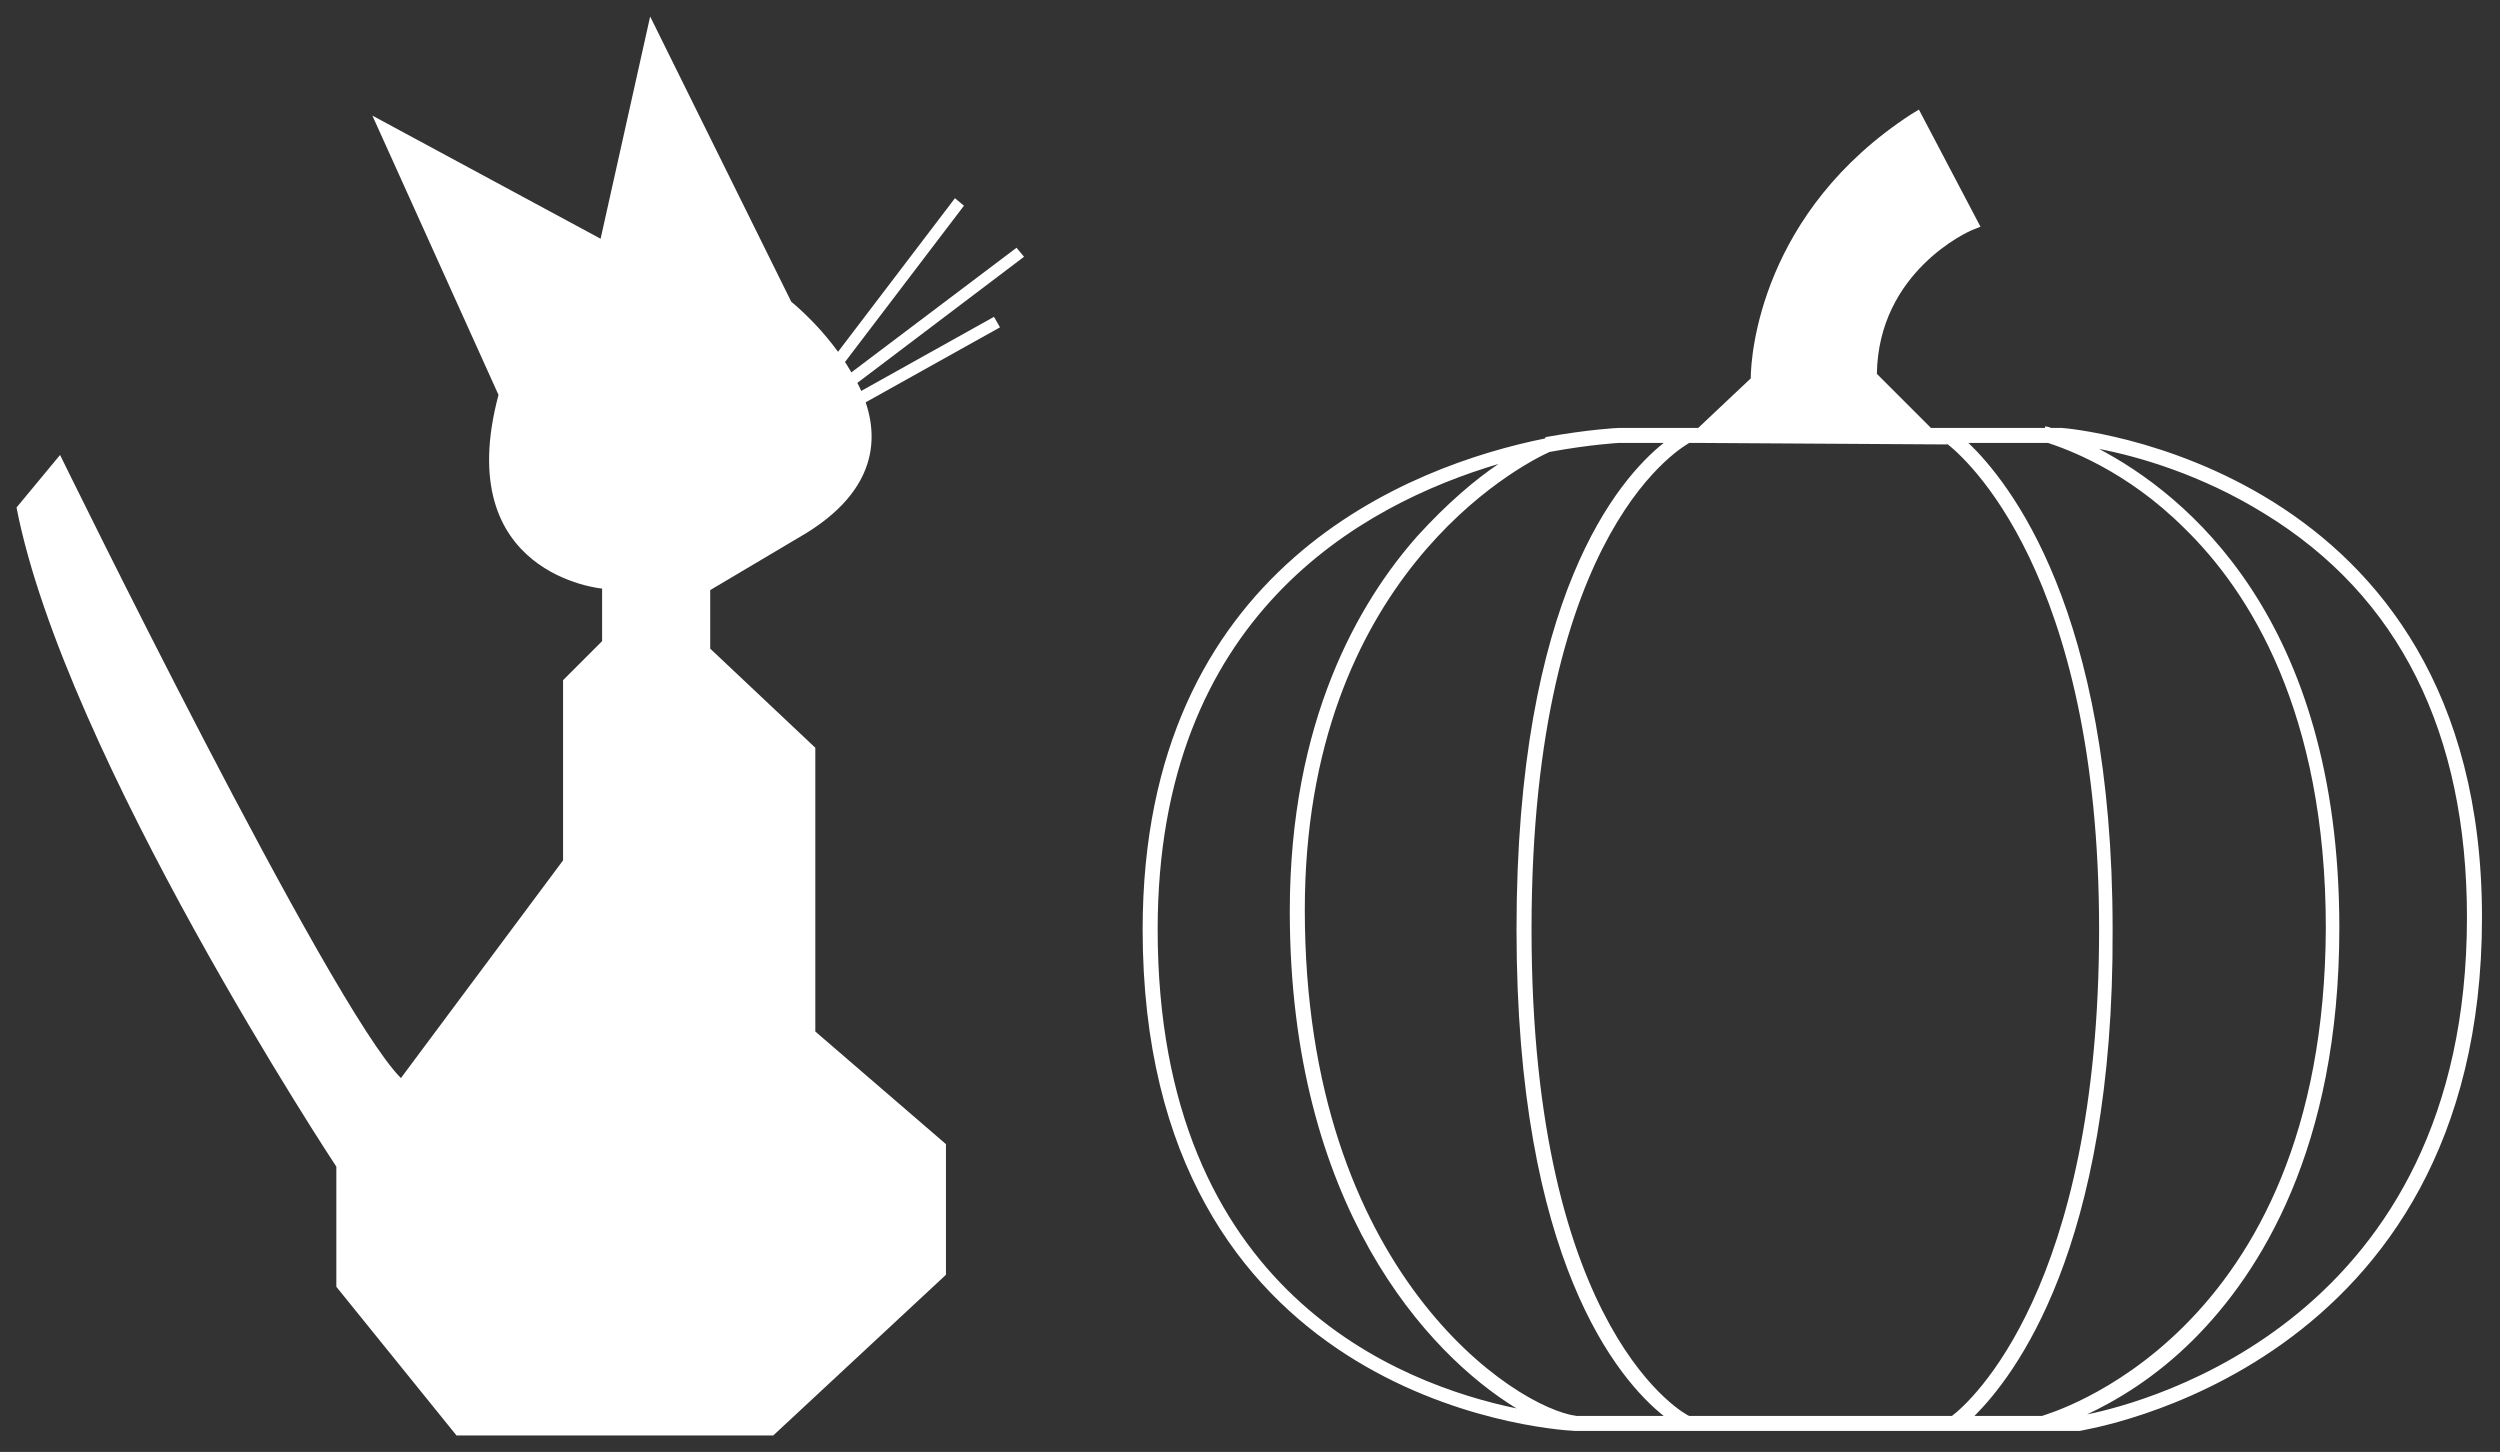 <?xml version="1.0" encoding="utf-8"?>
<!-- Generator: Adobe Illustrator 18.1.1, SVG Export Plug-In . SVG Version: 6.00 Build 0)  -->
<svg version="1.1" id="Layer_1" xmlns="http://www.w3.org/2000/svg" xmlns:xlink="http://www.w3.org/1999/xlink" x="0px" y="0px"
	 viewBox="-312 456.3 166.5 96.7" enable-background="new -312 456.3 166.5 96.7" xml:space="preserve">
<rect x="-312" y="456.3" width="166.5" height="96.7" fill="#333333" stroke="none"/>
<path fill="#FFFFFF" d="M-174.7,484.8h-0.7c-0.2-0.1-0.4-0.1-0.4-0.1l0,0.1h-7.6l-3.6-3.6c0.1-6.8,6.1-9.5,6.4-9.6l0.5-0.2l-4.1-7.8
	l-0.5,0.3c-10,6.5-10.7,16-10.7,17.6l-3.5,3.3h-5.3c-0.1,0-2,0.1-4.8,0.6l0,0c0,0-0.1,0-0.1,0.1c-8.9,1.8-26.8,8.5-26.8,32.7
	c0,31.1,26.6,33.3,28.8,33.4c0,0,0,0,0,0l0,0c0.1,0,0.1,0,0.1,0h33.5c0.3-0.1,26.8-4,26.8-34.2
	C-146.7,487.1-174.4,484.8-174.7,484.8z M-176,550.6h-4.5c2.6-2.6,9.3-11.1,9.2-32.4c0-21.3-6.9-29.8-9.6-32.4h5.3
	c1.2,0.4,5.2,1.8,9.1,5.7c4.3,4.2,9.4,12.2,9.4,26.6C-157.2,545.5-175.8,550.5-176,550.6L-176,550.6z M-234.9,518.2
	c0-20.9,13.6-28.3,22.7-31c-1.5,1-3.4,2.6-5.4,4.8c-3.9,4.4-8.5,12.3-8.5,25c0,19.6,9.2,29.5,15.1,33.1
	C-218.7,548.5-234.9,542.4-234.9,518.2z M-207,550.6L-207,550.6c-4-0.5-18.1-9.5-18.1-33.7c0-22.1,14.3-29.6,16.3-30.5
	c2.7-0.5,4.6-0.6,4.6-0.6h3c-3,2.4-9.8,10.2-9.8,32.4c0,22.1,6.8,30,9.8,32.4L-207,550.6C-207,550.6-207,550.6-207,550.6z
	 M-210,518.2c0-27,10.4-32.3,10.5-32.4h0.8l16.4,0.1l-0.1-0.1h0c1.2,0.9,10.2,8.6,10.2,32.4c0,23.9-8.6,31.5-9.8,32.4h-17.5
	C-199.6,550.6-210,545.2-210,518.2z M-173,550.5c1.9-0.9,4.5-2.4,7.1-5c4.4-4.4,9.7-12.7,9.7-27.4c0-20.7-10.3-28.9-16-31.9
	c2.6,0.5,6.8,1.7,11,4.3c9,5.5,13.5,14.6,13.5,26.9C-147.7,544.2-169.1,549.7-173,550.5z"/>
<g>
	<path fill="#FFFFFF" d="M-248.4,469.5l0.6,0.5l-10.2,13.4l-0.6-0.5L-248.4,469.5z M-258.4,483.9l14.4-10.8"/>
</g>
<path fill="#FFFFFF" d="M-257.7,506.1l-7-6.6v-3.9l5.9-3.5c5.6-3.2,5.5-7.2,3.9-10.3l11.1-8.4l-0.5-0.6l-11,8.3
	c-1.6-2.8-4-4.7-4-4.7l-9.4-19l-3.3,14.8l-15.2-8.2l8.4,18.6c-3.2,12,6.9,12.9,6.9,12.9v3.5l-2.6,2.6v12l-10.8,14.5
	c-4.7-4.7-22.7-41.5-22.7-41.5l-2.9,3.5c3.2,16.5,21.3,43.9,21.3,43.9v8l8,9.9h21.1l11.5-10.7v-8.7l-8.7-7.5V506.1z"/>
<g>
	<path fill="#FFFFFF" d="M-245.8,477.4l0.4,0.7l-12.9,7.2l-0.4-0.7L-245.8,477.4z"/>
</g>
</svg>
